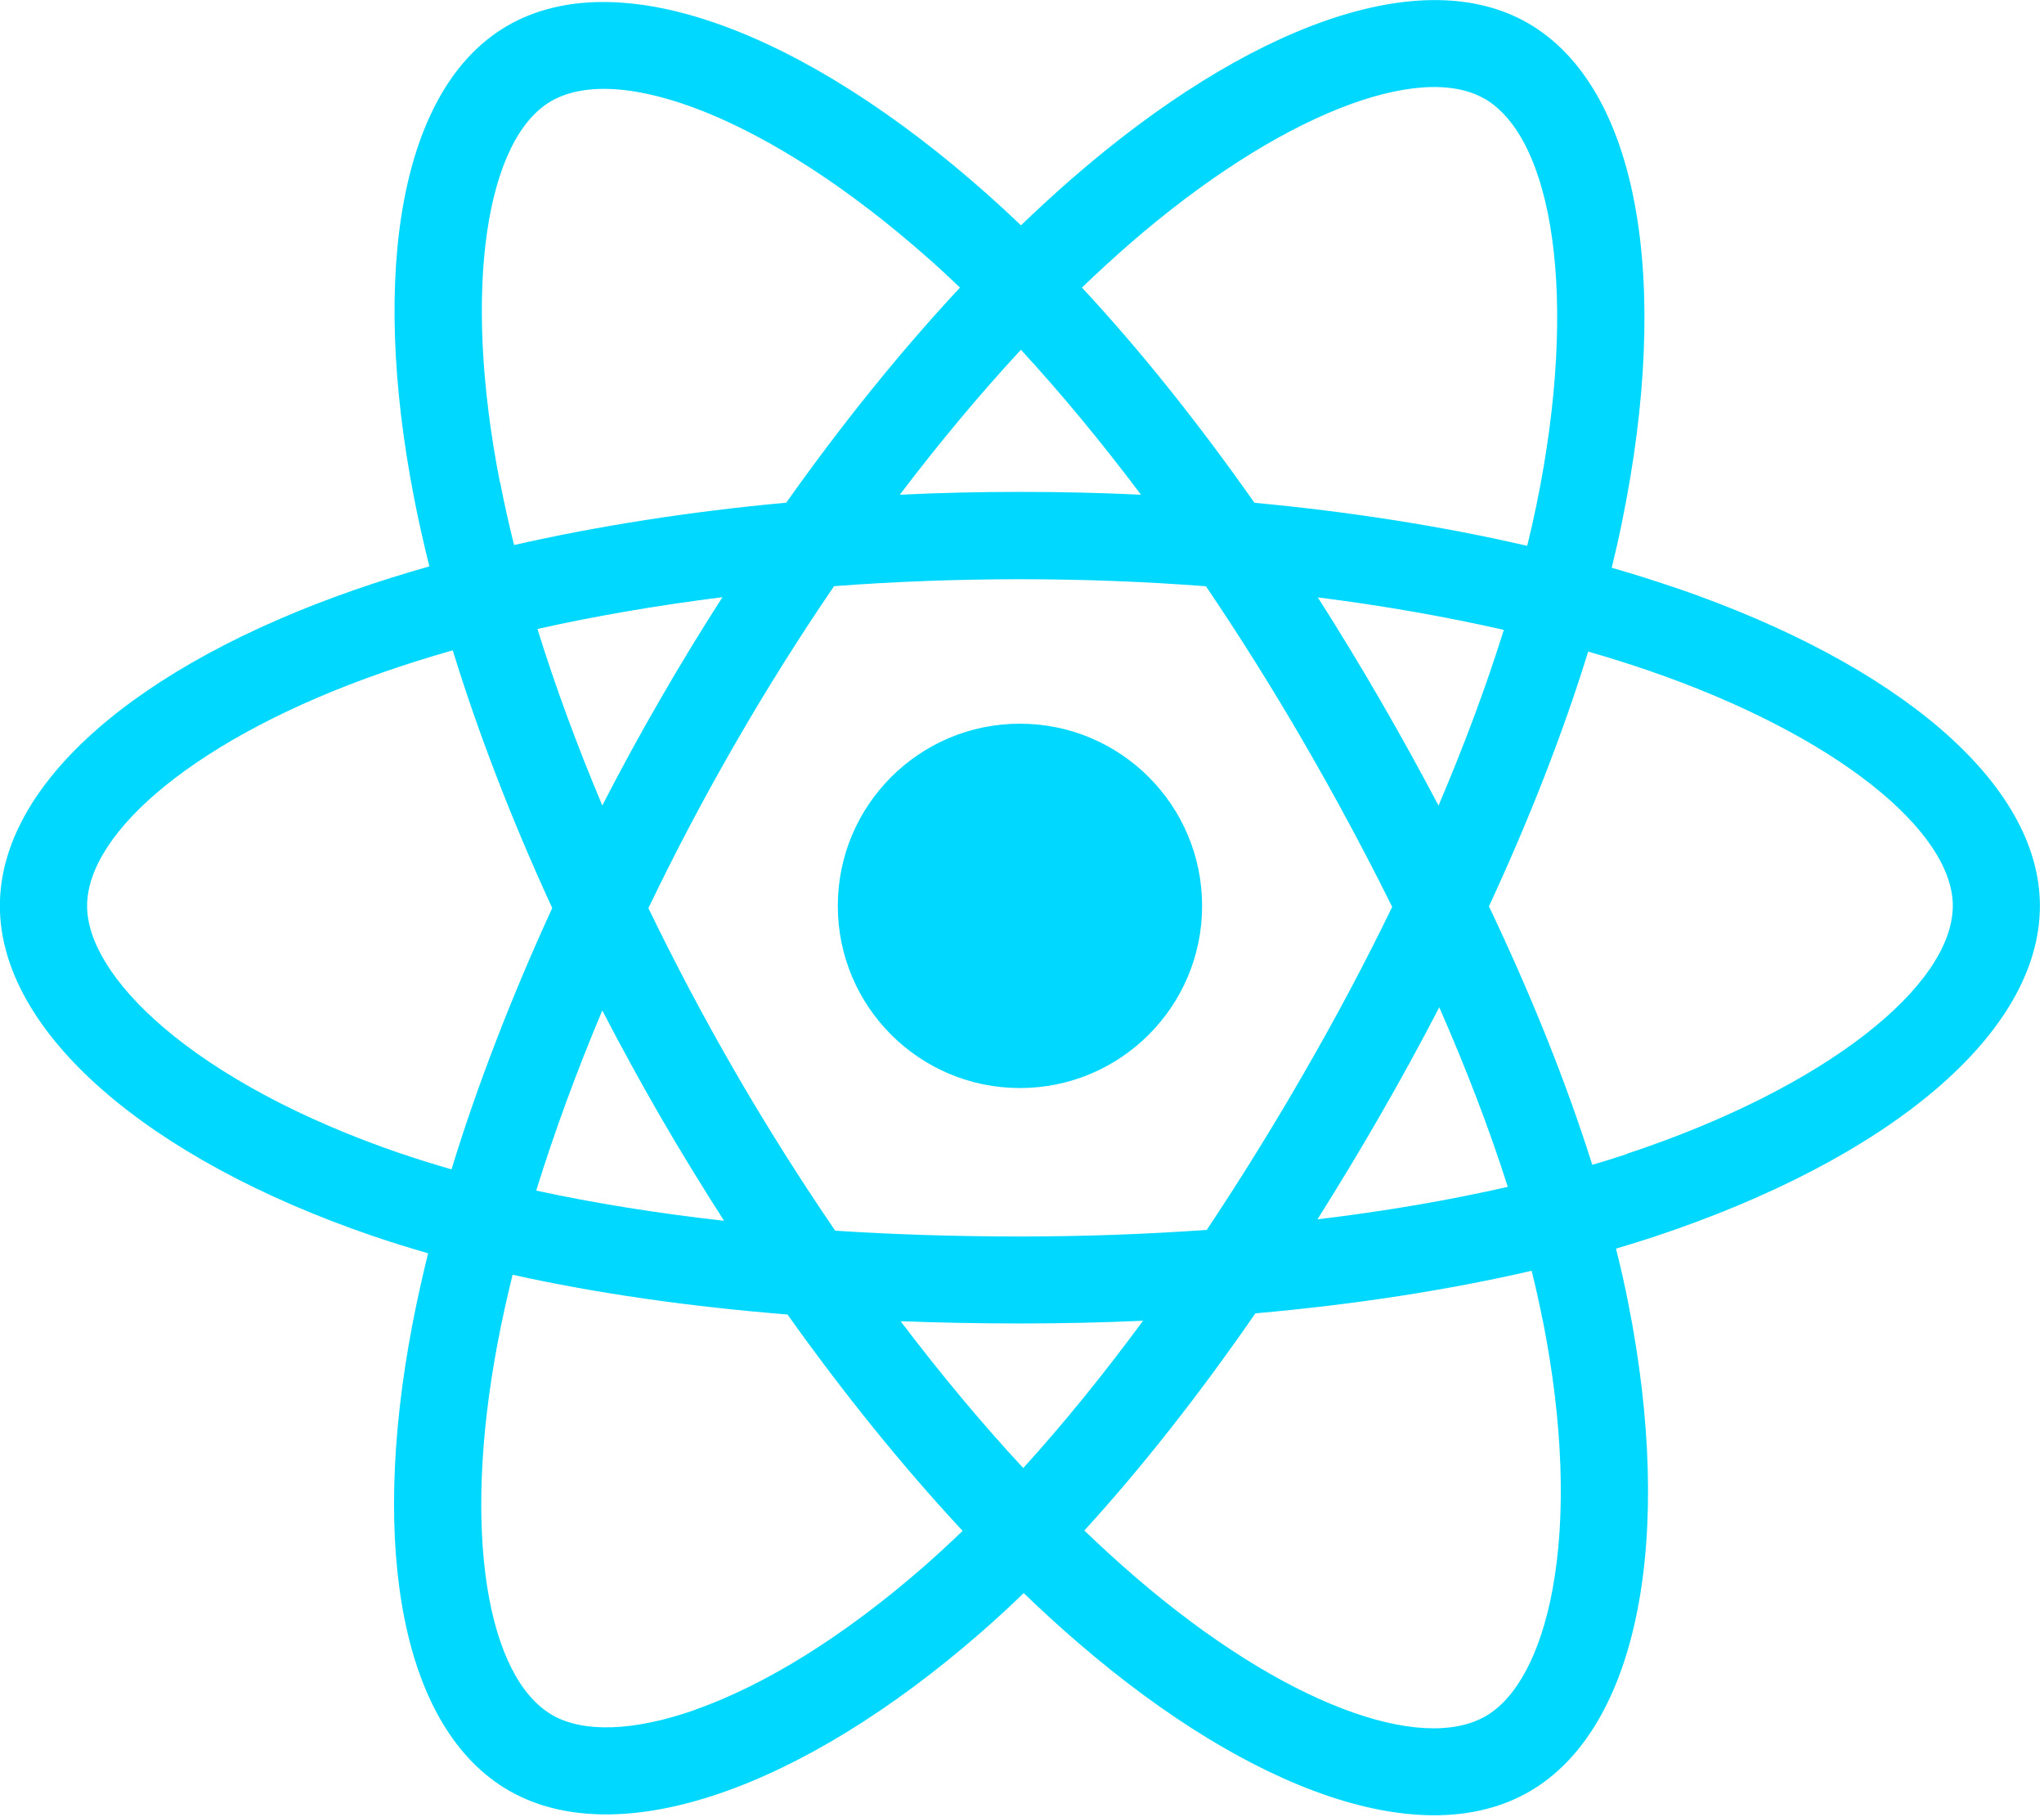 <svg viewBox="0 0 18 16" xmlns="http://www.w3.org/2000/svg"><path d="m14.771 5.181c-.186-.064-.379-.125-.578-.182.033-.133.063-.265.089-.394.438-2.125.152-3.837-.826-4.401-.937-.54-2.47.023-4.018 1.37-.149.13-.298.267-.447.41-.099-.095-.199-.187-.298-.275-1.622-1.44-3.248-2.047-4.225-1.482-.936.542-1.214 2.151-.82 4.165.038.195.083.393.133.595-.23.065-.452.135-.665.209-1.902.663-3.117 1.702-3.117 2.78 0 1.113 1.304 2.23 3.285 2.907.156.053.319.104.486.152-.054.218-.101.432-.141.641-.376 1.979-.082 3.55.851 4.089.965.556 2.583-.016 4.16-1.393.125-.109.25-.224.375-.345.162.156.324.304.486.443 1.527 1.314 3.035 1.844 3.968 1.304.964-.558 1.277-2.246.87-4.3-.031-.157-.067-.317-.108-.48.114-.034.225-.068.334-.104 2.059-.682 3.399-1.785 3.399-2.914 0-1.082-1.254-2.128-3.194-2.796zm-.447 4.981c-.098.033-.199.064-.302.094-.227-.72-.534-1.485-.91-2.276.358-.772.653-1.528.874-2.243.184.053.362.109.534.168 1.662.572 2.677 1.418 2.677 2.07 0 .694-1.095 1.596-2.873 2.185zm-.738 1.462c.18.908.205 1.729.086 2.371-.107.577-.322.961-.588 1.115-.566.328-1.777-.098-3.083-1.222-.15-.129-.3-.266-.452-.412.506-.554 1.012-1.197 1.506-1.912.868-.077 1.689-.203 2.433-.375.037.148.069.293.097.435zm-7.462 3.43c-.553.195-.994.201-1.26.047-.567-.327-.802-1.588-.481-3.281.037-.194.081-.393.131-.596.736.163 1.55.28 2.421.35.497.699 1.018 1.342 1.542 1.905-.115.111-.229.216-.342.315-.697.609-1.395 1.042-2.011 1.259zm-2.591-4.896c-.876-.299-1.599-.689-2.095-1.113-.446-.382-.671-.76-.671-1.068 0-.654.975-1.489 2.602-2.056.197-.069.404-.134.618-.195.225.731.52 1.496.876 2.269-.36.785-.66 1.561-.887 2.301-.153-.044-.301-.09-.443-.139zm.869-5.913c-.338-1.725-.113-3.027.451-3.354.601-.348 1.93.148 3.331 1.392.09.079.179.163.27.249-.522.56-1.038 1.199-1.53 1.894-.845.078-1.654.204-2.397.373-.047-.188-.088-.373-.123-.553zm7.749 1.913c-.178-.307-.36-.607-.546-.898.573.072 1.122.169 1.638.286-.155.496-.348 1.015-.575 1.547-.163-.309-.335-.621-.517-.935zm-3.16-3.078c.354.384.708.812 1.057 1.276-.351-.017-.707-.025-1.066-.025-.355 0-.708.008-1.058.025.349-.46.707-.888 1.066-1.276zm-3.18 3.083c-.178.308-.347.618-.507.929-.223-.53-.415-1.051-.571-1.554.513-.115 1.059-.208 1.629-.28-.189.294-.373.596-.551.905zm.567 4.586c-.588-.066-1.143-.155-1.656-.266.159-.512.354-1.045.582-1.586.161.311.331.621.509.93h0c.182.314.371.622.564.923zm2.634 2.178c-.364-.392-.727-.827-1.081-1.294.344.013.695.02 1.051.02.366 0 .728-.008 1.084-.024-.35.475-.703.91-1.055 1.297zm3.663-4.057c.24.547.443 1.077.603 1.58-.521.119-1.083.215-1.676.286.186-.296.371-.6.551-.914.183-.317.357-.635.521-.952zm-1.186.568c-.281.487-.569.952-.862 1.391-.533.038-1.084.058-1.645.058-.559 0-1.103-.017-1.627-.051-.304-.445-.599-.911-.878-1.393h0c-.278-.481-.534-.965-.767-1.447.232-.483.487-.968.764-1.448l-0.0 0c.277-.481.569-.945.871-1.387.534-.04 1.082-.061 1.636-.061h0c.556 0 1.105.021 1.639.062.297.439.587.901.866 1.382.282.487.54.969.774 1.441-.233.481-.491.968-.772 1.454zm1.583-8.57c.602.347.836 1.746.458 3.581-.024.117-.051.236-.081.357-.745-.172-1.555-.3-2.402-.379-.494-.703-1.005-1.342-1.519-1.895.138-.133.276-.259.413-.379 1.326-1.154 2.566-1.61 3.131-1.284zm-4.09 5.504c.886 0 1.604.718 1.604 1.604 0 .886-.718 1.604-1.604 1.604-.886 0-1.604-.718-1.604-1.604 0-.886.718-1.604 1.604-1.604z" fill="#00d8ff"/></svg>